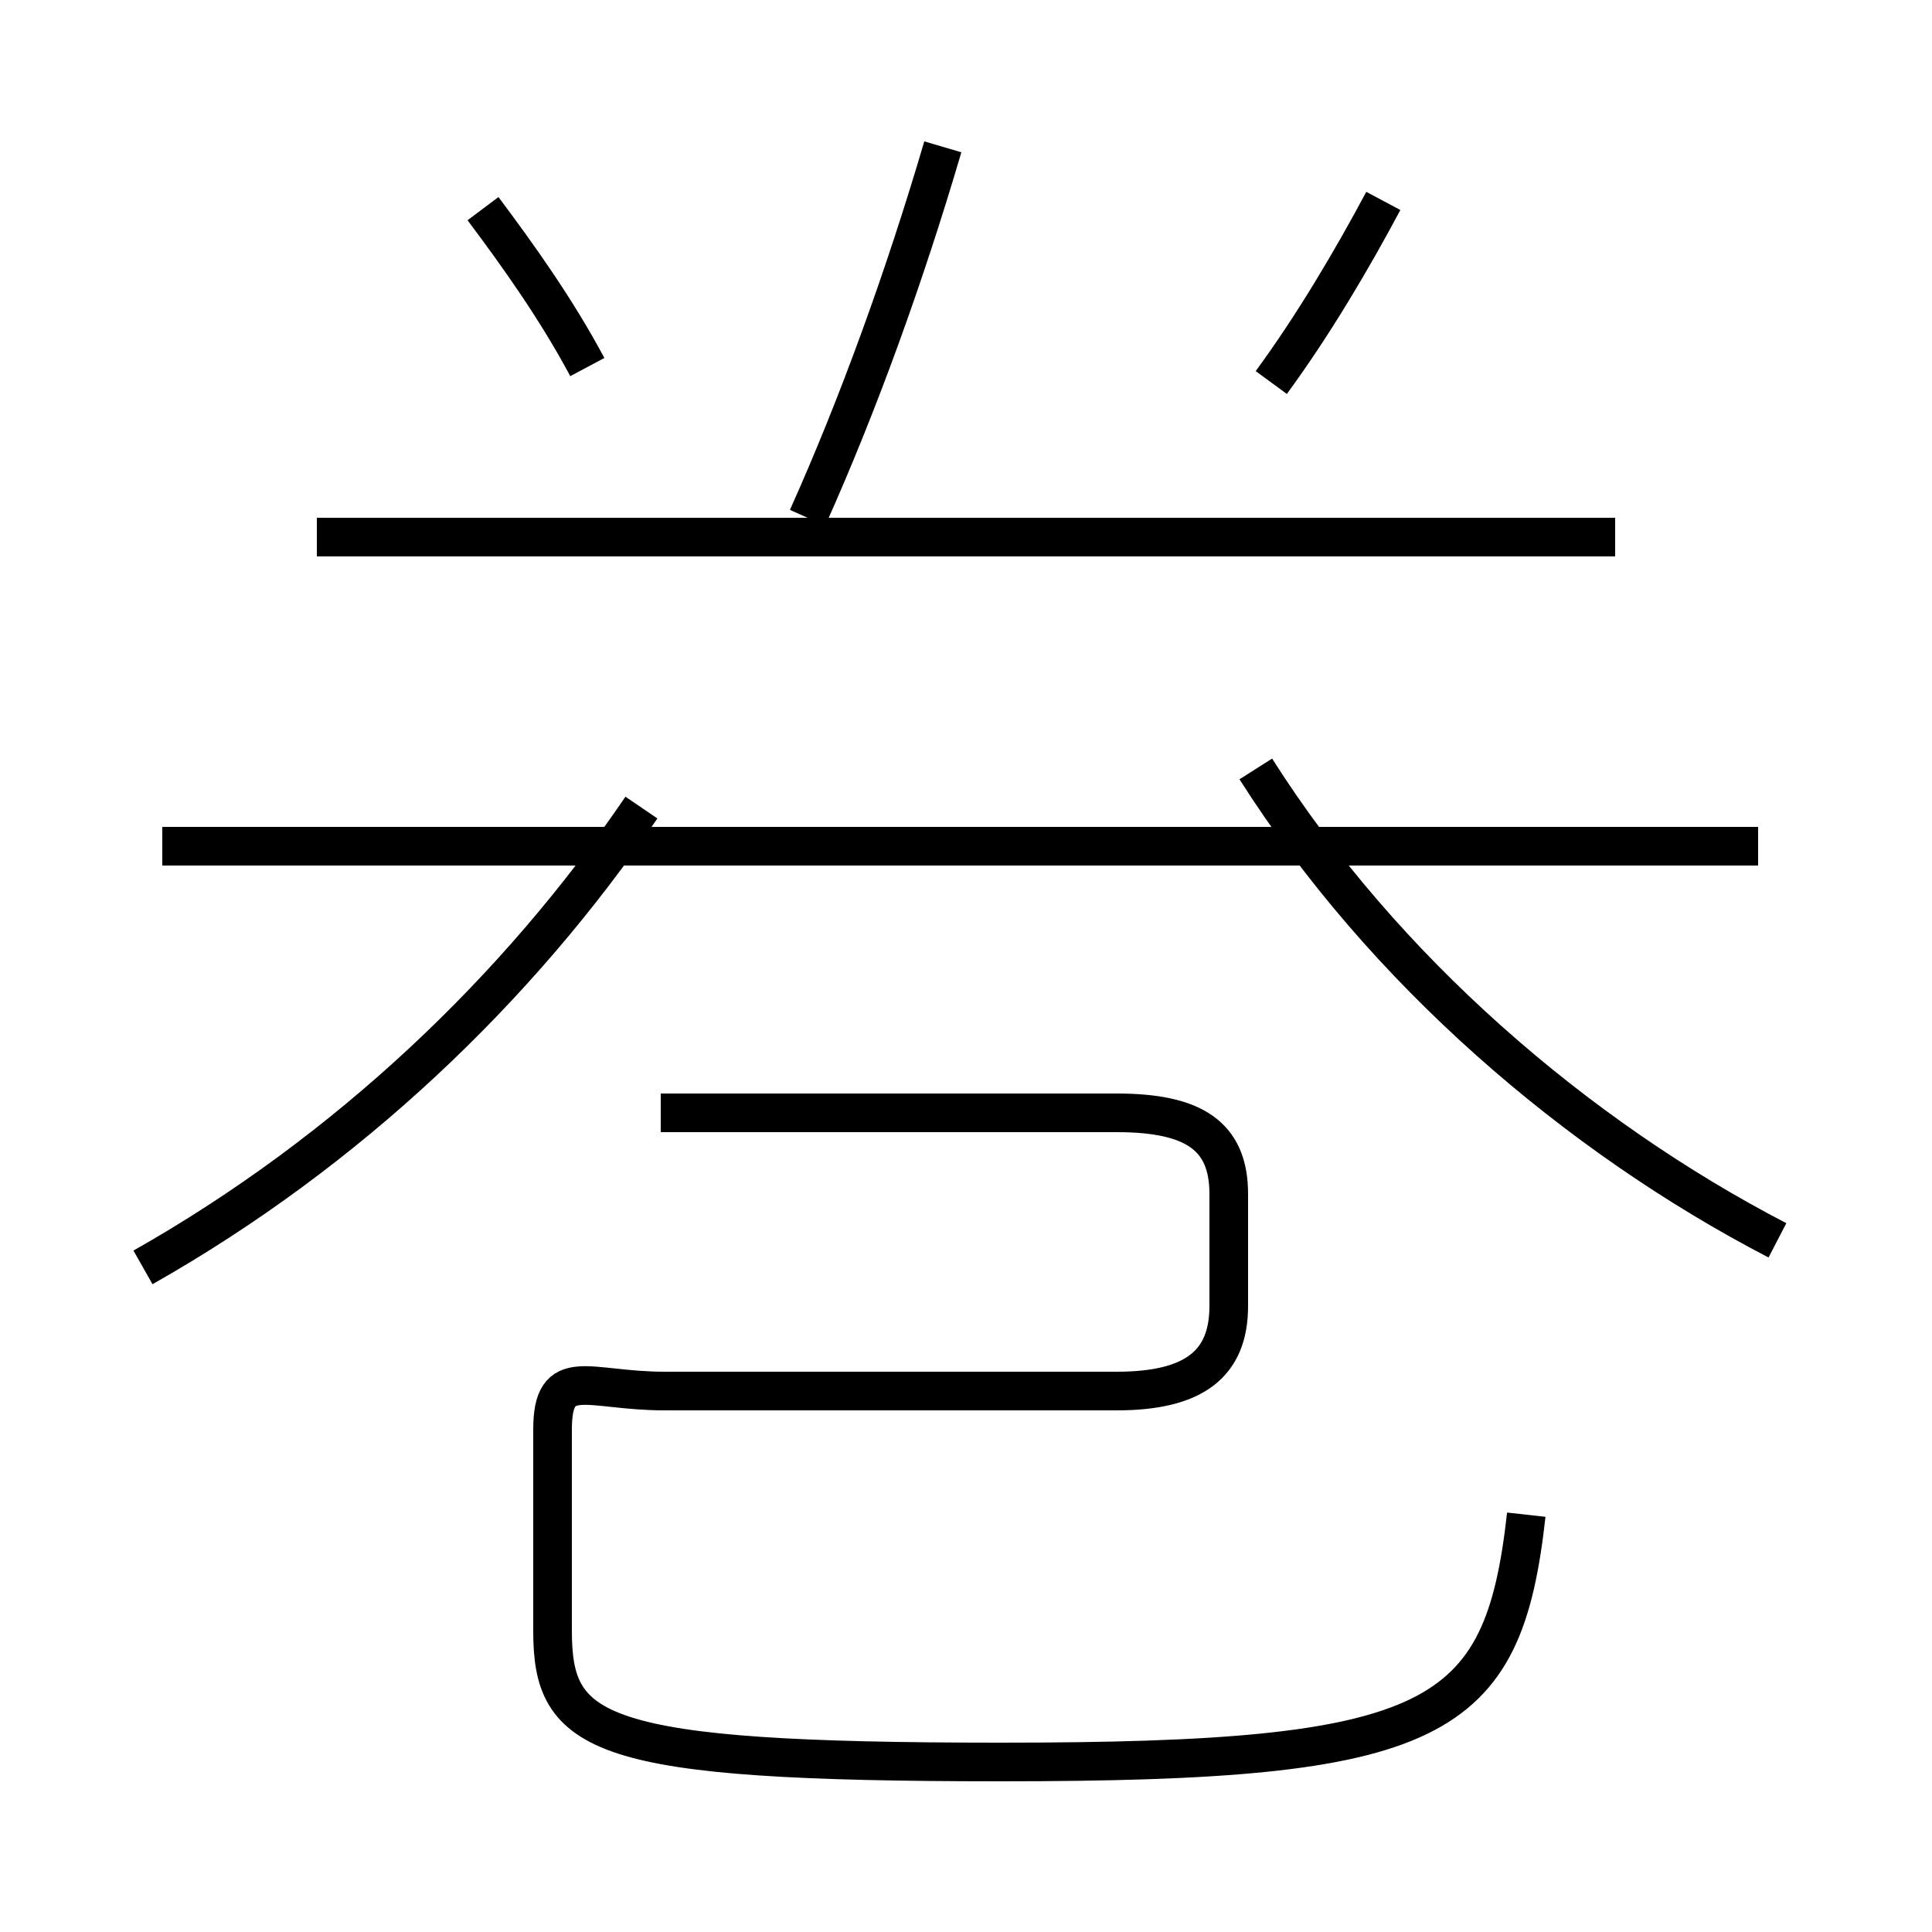 <?xml version='1.0' encoding='utf8'?>
<svg viewBox="0.0 -6.0 50.0 50.0" version="1.1" xmlns="http://www.w3.org/2000/svg">
<rect x="0.0" y="-6.0" width="50.0" height="50.0" fill="#808080" stroke="none"/>
<rect x="-1000" y="-1000" width="2000" height="2000" stroke="white" fill="white"/>
<g style="fill:white;stroke:#000000;  stroke-width:1">
<path d="M 17.1 -15.2 L 28.9 -15.2 C 30.9 -15.2 31.8 -14.6 31.8 -13.1 L 31.8 -10.2 C 31.8 -8.7 30.9 -8.0 28.9 -8.0 L 17.2 -8.0 C 15.2 -8.0 14.3 -8.7 14.3 -7.0 L 14.3 -1.8 C 14.3 0.9 15.4 1.6 25.9 1.6 C 37.2 1.6 38.9 0.6 39.5 -4.8 M 3.7 -11.2 C 9.0 -14.2 13.4 -18.4 16.6 -23.1 M 45.5 -22.1 L 4.2 -22.1 M 15.2 -34.5 C 14.4 -36.0 13.4 -37.4 12.5 -38.6 M 46.0 -11.9 C 40.8 -14.6 35.8 -18.9 32.5 -24.1 M 41.8 -30.1 L 8.2 -30.1 M 20.9 -30.6 C 22.2 -33.5 23.4 -36.8 24.4 -40.2 M 32.9 -34.1 C 34.0 -35.6 35.0 -37.3 35.8 -38.8" transform="translate(0.0 38.0)" />
</g>
</svg>